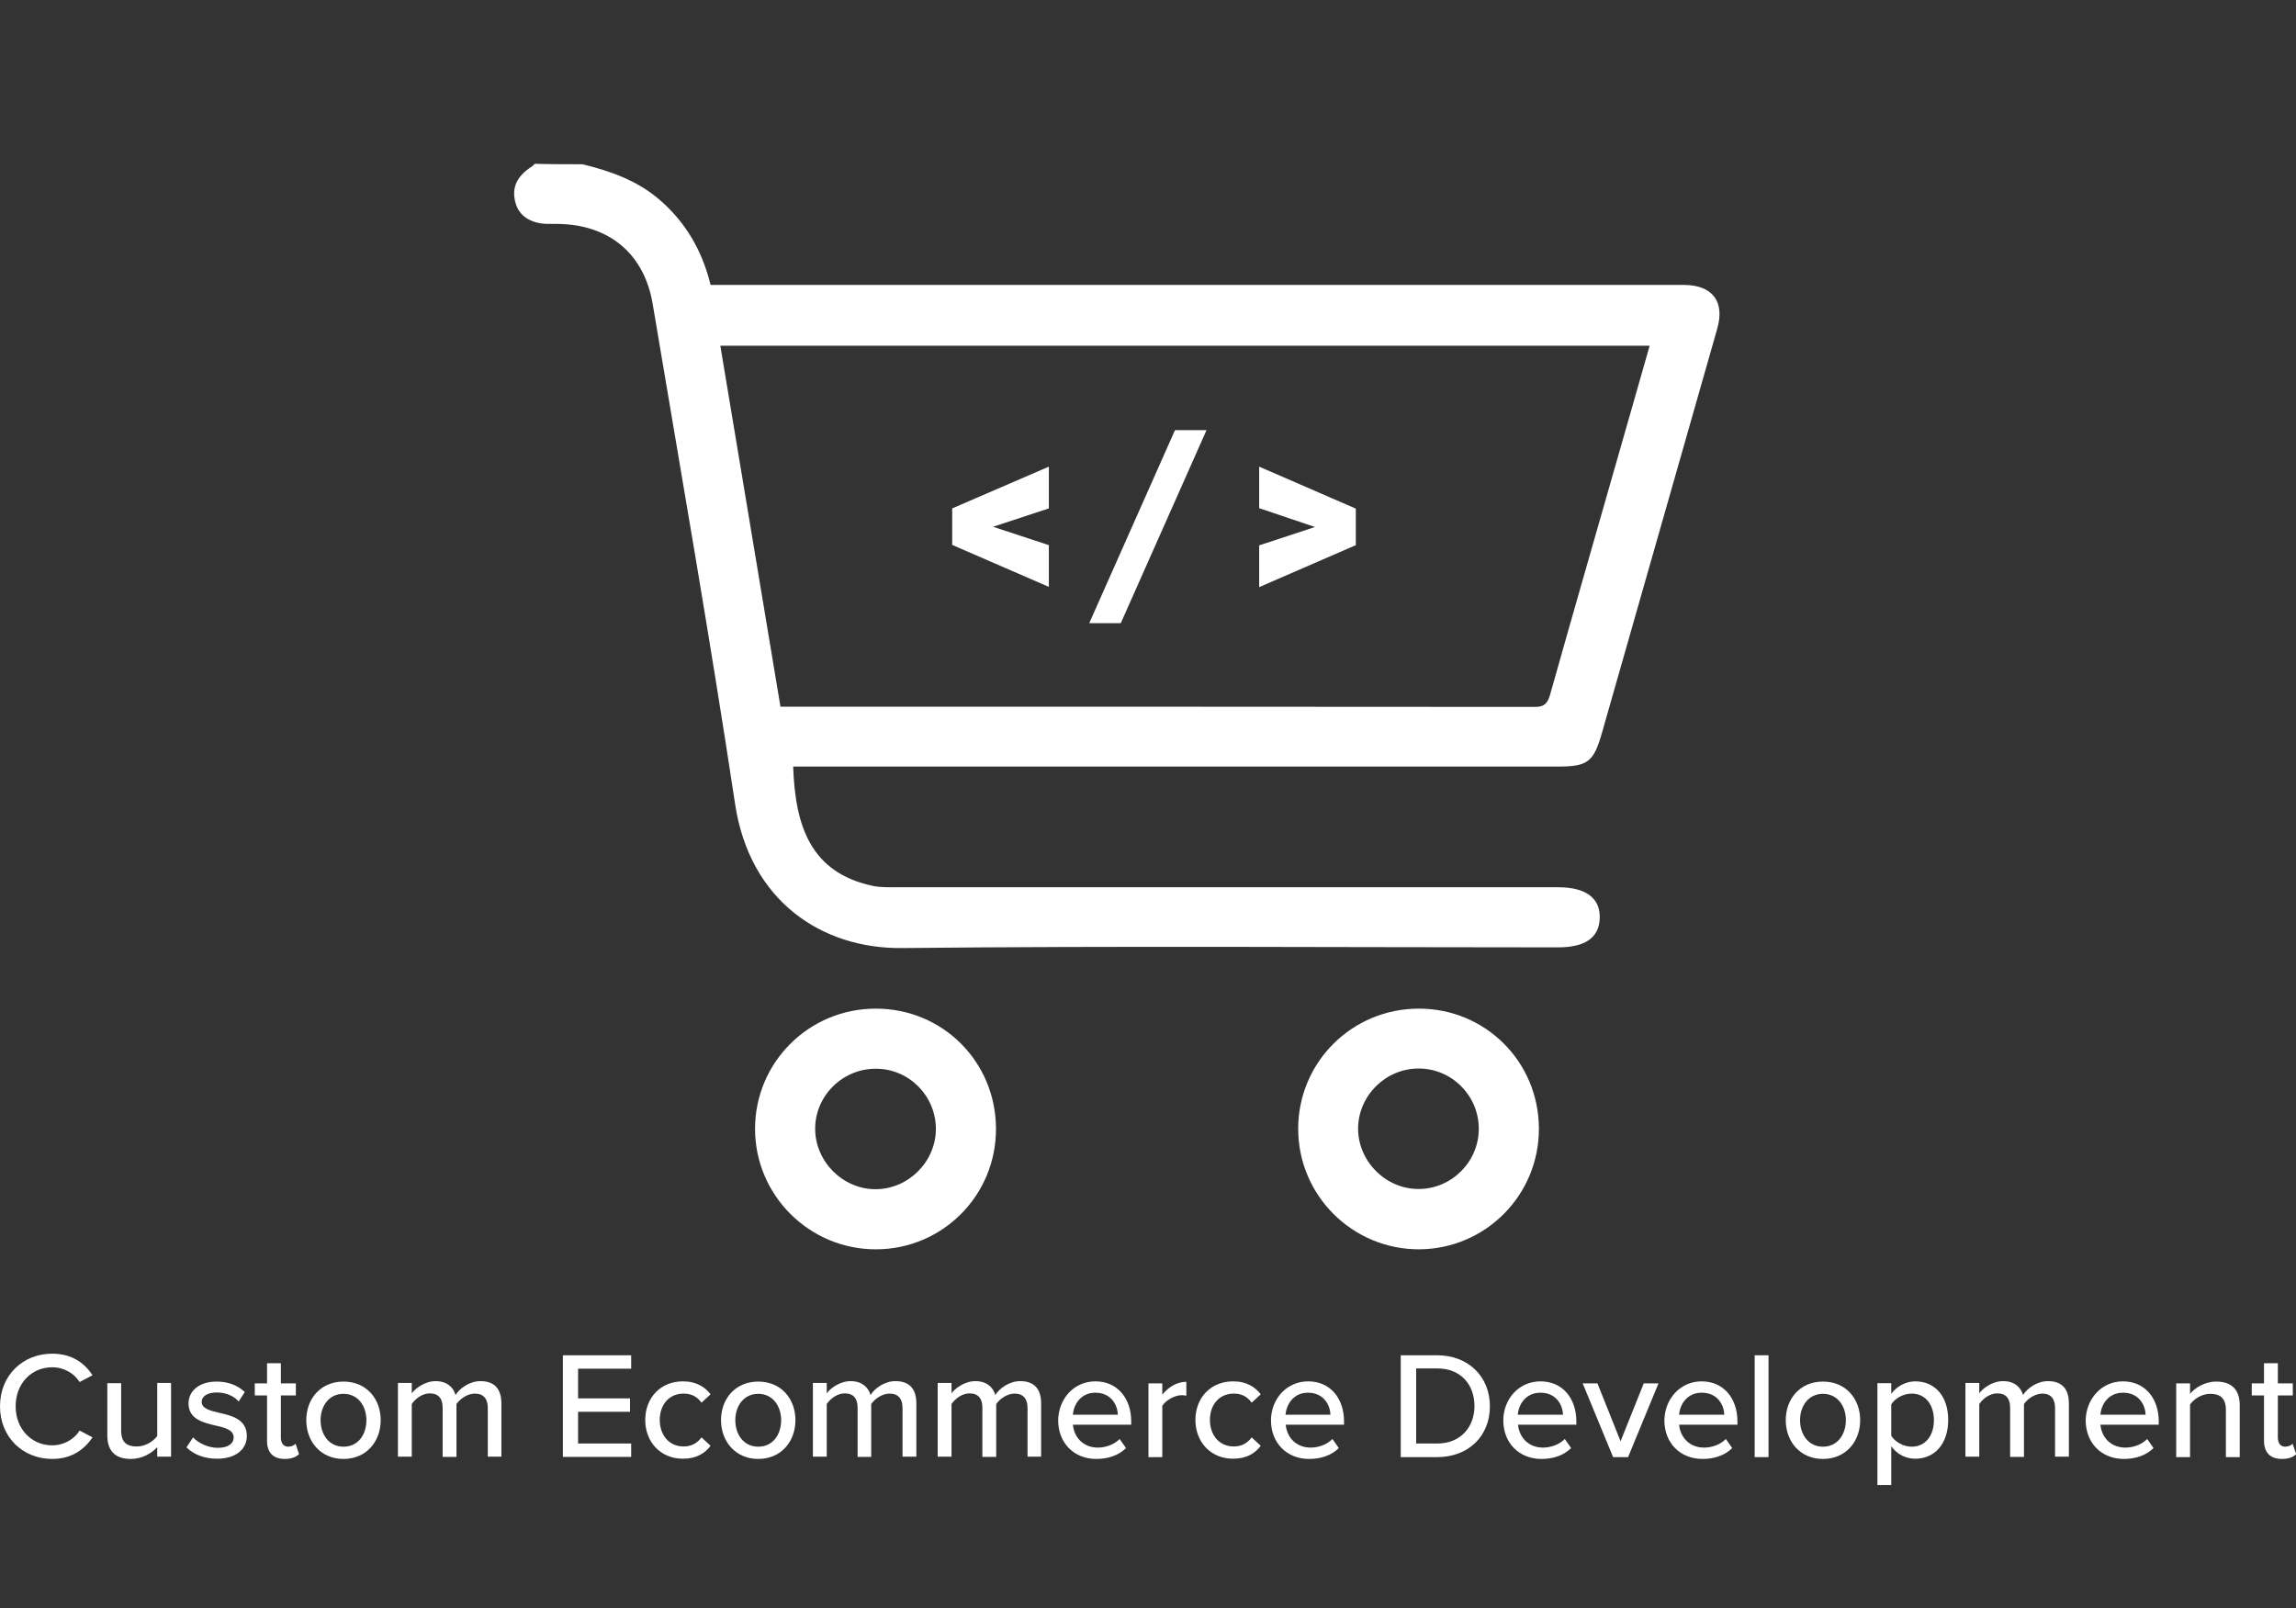<?xml version="1.0" encoding="utf-8"?>
<!-- Generator: Adobe Illustrator 26.0.1, SVG Export Plug-In . SVG Version: 6.00 Build 0)  -->
<svg version="1.1" id="Layer_1" xmlns="http://www.w3.org/2000/svg" xmlns:xlink="http://www.w3.org/1999/xlink" x="0px" y="0px"
	 viewBox="0 0 101.2 70.9" style="enable-background:new 0 0 101.2 70.9;" xml:space="preserve">
<rect x="0" y="0" width="101.2" height="70.9" fill="#333333" stroke="none"/>
<style type="text/css">
	.st0{fill:#FFFFFF;}
</style>
<g>
	<path class="st0" d="M0,61.99c0-1.38,1.02-2.32,2.3-2.32c0.88,0,1.43,0.42,1.78,0.95l-0.57,0.3c-0.24-0.38-0.68-0.65-1.21-0.65
		c-0.91,0-1.61,0.71-1.61,1.72c0,1,0.7,1.72,1.61,1.72c0.53,0,0.98-0.28,1.21-0.65l0.57,0.3c-0.36,0.52-0.9,0.95-1.78,0.95
		C1.02,64.31,0,63.36,0,61.99z"/>
	<path class="st0" d="M6.93,64.23v-0.44c-0.25,0.27-0.66,0.52-1.16,0.52c-0.69,0-1.04-0.35-1.04-1.04v-2.3h0.61v2.09
		c0,0.54,0.27,0.7,0.69,0.7c0.38,0,0.72-0.22,0.9-0.46v-2.34h0.61v3.25H6.93z"/>
	<path class="st0" d="M8.51,63.36c0.22,0.24,0.65,0.46,1.09,0.46c0.46,0,0.7-0.19,0.7-0.46c0-0.32-0.37-0.43-0.79-0.52
		c-0.55-0.13-1.2-0.28-1.2-0.98c0-0.52,0.44-0.96,1.24-0.96c0.56,0,0.96,0.2,1.24,0.46l-0.27,0.42c-0.19-0.23-0.55-0.4-0.96-0.4
		c-0.41,0-0.67,0.16-0.67,0.42c0,0.28,0.35,0.38,0.75,0.47c0.56,0.13,1.24,0.28,1.24,1.03c0,0.56-0.46,1-1.31,1
		c-0.54,0-1.02-0.17-1.35-0.5L8.51,63.36z"/>
	<path class="st0" d="M11.77,63.51v-2h-0.54v-0.53h0.54v-0.89h0.61v0.89h0.66v0.53h-0.66v1.86c0,0.23,0.11,0.4,0.32,0.4
		c0.14,0,0.27-0.06,0.33-0.13l0.15,0.46c-0.13,0.12-0.32,0.21-0.63,0.21C12.03,64.31,11.77,64.02,11.77,63.51z"/>
	<path class="st0" d="M13.5,62.6c0-0.94,0.63-1.7,1.64-1.7c1.02,0,1.64,0.77,1.64,1.7c0,0.94-0.63,1.71-1.64,1.71
		C14.13,64.31,13.5,63.54,13.5,62.6z M16.15,62.6c0-0.61-0.36-1.16-1.01-1.16c-0.65,0-1.01,0.55-1.01,1.16
		c0,0.62,0.36,1.17,1.01,1.17C15.8,63.77,16.15,63.22,16.15,62.6z"/>
	<path class="st0" d="M21.5,64.23v-2.17c0-0.38-0.17-0.63-0.57-0.63c-0.33,0-0.65,0.23-0.81,0.46v2.33h-0.61v-2.17
		c0-0.38-0.16-0.63-0.57-0.63c-0.32,0-0.63,0.23-0.79,0.47v2.32h-0.61v-3.25h0.61v0.46c0.13-0.2,0.57-0.54,1.05-0.54
		c0.49,0,0.78,0.26,0.88,0.61c0.19-0.3,0.62-0.61,1.1-0.61c0.6,0,0.92,0.33,0.92,0.98v2.35H21.5z"/>
	<path class="st0" d="M24.81,64.23v-4.49h3.01v0.59h-2.34v1.31h2.29v0.59h-2.29v1.4h2.34v0.59H24.81z"/>
	<path class="st0" d="M30.1,60.89c0.61,0,0.98,0.26,1.22,0.57l-0.4,0.37c-0.2-0.28-0.46-0.4-0.79-0.4c-0.64,0-1.05,0.49-1.05,1.16
		c0,0.67,0.41,1.17,1.05,1.17c0.33,0,0.59-0.13,0.79-0.4l0.4,0.37c-0.24,0.32-0.61,0.57-1.22,0.57c-0.98,0-1.66-0.73-1.66-1.71
		S29.12,60.89,30.1,60.89z"/>
	<path class="st0" d="M31.78,62.6c0-0.94,0.63-1.7,1.64-1.7c1.02,0,1.64,0.77,1.64,1.7c0,0.94-0.63,1.71-1.64,1.71
		C32.42,64.31,31.78,63.54,31.78,62.6z M34.43,62.6c0-0.61-0.36-1.16-1.01-1.16c-0.65,0-1.01,0.55-1.01,1.16
		c0,0.62,0.36,1.17,1.01,1.17C34.08,63.77,34.43,63.22,34.43,62.6z"/>
	<path class="st0" d="M39.78,64.23v-2.17c0-0.38-0.17-0.63-0.57-0.63c-0.33,0-0.65,0.23-0.81,0.46v2.33H37.8v-2.17
		c0-0.38-0.16-0.63-0.57-0.63c-0.32,0-0.63,0.23-0.79,0.47v2.32h-0.61v-3.25h0.61v0.46c0.13-0.2,0.57-0.54,1.05-0.54
		c0.49,0,0.78,0.26,0.88,0.61c0.19-0.3,0.62-0.61,1.1-0.61c0.6,0,0.92,0.33,0.92,0.98v2.35H39.78z"/>
	<path class="st0" d="M45.29,64.23v-2.17c0-0.38-0.17-0.63-0.57-0.63c-0.33,0-0.65,0.23-0.81,0.46v2.33h-0.61v-2.17
		c0-0.38-0.16-0.63-0.57-0.63c-0.32,0-0.63,0.23-0.79,0.47v2.32h-0.61v-3.25h0.61v0.46c0.13-0.2,0.57-0.54,1.05-0.54
		c0.49,0,0.78,0.26,0.88,0.61c0.19-0.3,0.62-0.61,1.1-0.61c0.6,0,0.92,0.33,0.92,0.98v2.35H45.29z"/>
	<path class="st0" d="M48.28,60.89c0.98,0,1.58,0.76,1.58,1.76v0.15h-2.57c0.05,0.55,0.45,1.01,1.1,1.01c0.34,0,0.72-0.13,0.96-0.38
		l0.28,0.4c-0.32,0.32-0.78,0.48-1.31,0.48c-0.97,0-1.68-0.69-1.68-1.71C46.66,61.66,47.33,60.89,48.28,60.89z M47.29,62.36h1.98
		c-0.01-0.43-0.3-0.97-0.99-0.97C47.63,61.39,47.32,61.92,47.29,62.36z"/>
	<path class="st0" d="M50.62,64.23v-3.25h0.61v0.5c0.25-0.32,0.63-0.57,1.06-0.57v0.61c-0.06-0.01-0.13-0.02-0.21-0.02
		c-0.3,0-0.71,0.23-0.85,0.47v2.26H50.62z"/>
	<path class="st0" d="M54.35,60.89c0.61,0,0.98,0.26,1.22,0.57l-0.4,0.37c-0.2-0.28-0.46-0.4-0.79-0.4c-0.64,0-1.05,0.49-1.05,1.16
		c0,0.67,0.41,1.17,1.05,1.17c0.33,0,0.59-0.13,0.79-0.4l0.4,0.37c-0.24,0.32-0.61,0.57-1.22,0.57c-0.98,0-1.66-0.73-1.66-1.71
		S53.37,60.89,54.35,60.89z"/>
	<path class="st0" d="M57.66,60.89c0.98,0,1.58,0.76,1.58,1.76v0.15h-2.57c0.05,0.55,0.45,1.01,1.1,1.01c0.34,0,0.72-0.13,0.96-0.38
		l0.28,0.4c-0.32,0.32-0.78,0.48-1.31,0.48c-0.97,0-1.68-0.69-1.68-1.71C56.03,61.66,56.71,60.89,57.66,60.89z M56.66,62.36h1.98
		c-0.01-0.43-0.3-0.97-0.99-0.97C57,61.39,56.7,61.92,56.66,62.36z"/>
	<path class="st0" d="M61.74,64.23v-4.49h1.6c1.4,0,2.33,0.96,2.33,2.25c0,1.3-0.93,2.24-2.33,2.24H61.74z M62.42,63.63h0.93
		c1.04,0,1.64-0.74,1.64-1.65c0-0.92-0.58-1.66-1.64-1.66h-0.93V63.63z"/>
	<path class="st0" d="M67.9,60.89c0.98,0,1.58,0.76,1.58,1.76v0.15h-2.57c0.05,0.55,0.45,1.01,1.1,1.01c0.34,0,0.72-0.13,0.96-0.38
		l0.28,0.4c-0.32,0.32-0.78,0.48-1.31,0.48c-0.97,0-1.68-0.69-1.68-1.71C66.27,61.66,66.95,60.89,67.9,60.89z M66.9,62.36h1.99
		c-0.01-0.43-0.3-0.97-0.99-0.97C67.24,61.39,66.93,61.92,66.9,62.36z"/>
	<path class="st0" d="M71.1,64.23l-1.34-3.25h0.65l1.02,2.55l1.02-2.55h0.65l-1.34,3.25H71.1z"/>
	<path class="st0" d="M75,60.89c0.98,0,1.58,0.76,1.58,1.76v0.15h-2.57c0.05,0.55,0.45,1.01,1.1,1.01c0.34,0,0.72-0.13,0.96-0.38
		l0.28,0.4c-0.32,0.32-0.78,0.48-1.31,0.48c-0.97,0-1.68-0.69-1.68-1.71C73.38,61.66,74.06,60.89,75,60.89z M74.01,62.36h1.99
		c-0.01-0.43-0.3-0.97-0.99-0.97C74.35,61.39,74.04,61.92,74.01,62.36z"/>
	<path class="st0" d="M77.34,64.23v-4.49h0.61v4.49H77.34z"/>
	<path class="st0" d="M78.71,62.6c0-0.94,0.63-1.7,1.64-1.7c1.02,0,1.64,0.77,1.64,1.7c0,0.94-0.63,1.71-1.64,1.71
		C79.34,64.31,78.71,63.54,78.71,62.6z M81.36,62.6c0-0.61-0.36-1.16-1.01-1.16c-0.65,0-1.01,0.55-1.01,1.16
		c0,0.62,0.36,1.17,1.01,1.17C81,63.77,81.36,63.22,81.36,62.6z"/>
	<path class="st0" d="M83.36,65.46h-0.61v-4.49h0.61v0.47c0.23-0.32,0.63-0.55,1.06-0.55c0.85,0,1.45,0.64,1.45,1.7
		c0,1.06-0.6,1.71-1.45,1.71c-0.42,0-0.8-0.19-1.06-0.55V65.46z M84.26,61.43c-0.37,0-0.74,0.21-0.9,0.48v1.38
		c0.16,0.26,0.53,0.48,0.9,0.48c0.61,0,0.98-0.49,0.98-1.17C85.24,61.92,84.87,61.43,84.26,61.43z"/>
	<path class="st0" d="M90.58,64.23v-2.17c0-0.38-0.17-0.63-0.56-0.63c-0.33,0-0.65,0.23-0.81,0.46v2.33h-0.61v-2.17
		c0-0.38-0.16-0.63-0.57-0.63c-0.32,0-0.63,0.23-0.79,0.47v2.32h-0.61v-3.25h0.61v0.46c0.13-0.2,0.56-0.54,1.05-0.54
		c0.49,0,0.78,0.26,0.88,0.61c0.19-0.3,0.62-0.61,1.1-0.61c0.6,0,0.92,0.33,0.92,0.98v2.35H90.58z"/>
	<path class="st0" d="M93.57,60.89c0.98,0,1.58,0.76,1.58,1.76v0.15h-2.57c0.05,0.55,0.45,1.01,1.1,1.01c0.34,0,0.72-0.13,0.96-0.38
		l0.28,0.4c-0.32,0.32-0.78,0.48-1.31,0.48c-0.97,0-1.68-0.69-1.68-1.71C91.95,61.66,92.63,60.89,93.57,60.89z M92.58,62.36h1.99
		c-0.01-0.43-0.3-0.97-0.99-0.97C92.92,61.39,92.61,61.92,92.58,62.36z"/>
	<path class="st0" d="M98.11,64.23v-2.08c0-0.54-0.28-0.71-0.69-0.71c-0.38,0-0.72,0.23-0.89,0.47v2.32h-0.61v-3.25h0.61v0.46
		c0.21-0.26,0.65-0.54,1.15-0.54c0.69,0,1.04,0.36,1.04,1.05v2.28H98.11z"/>
	<path class="st0" d="M99.79,63.51v-2h-0.54v-0.53h0.54v-0.89h0.61v0.89h0.66v0.53h-0.66v1.86c0,0.23,0.11,0.4,0.32,0.4
		c0.14,0,0.27-0.06,0.33-0.13l0.16,0.46c-0.13,0.12-0.32,0.21-0.63,0.21C100.06,64.31,99.79,64.02,99.79,63.51z"/>
</g>
<g id="OA0QI7.tif">
	<g>
		<path class="st0" d="M25.68,7.24c1.21,0.3,2.37,0.7,3.35,1.53c1.18,1,1.92,2.27,2.29,3.79c0.29,0,0.56,0,0.83,0
			c13.85,0,27.7,0,41.55,0c0.19,0,0.37,0,0.56,0c1.23,0.02,1.77,0.74,1.43,1.93c-1.15,4.05-2.31,8.09-3.46,12.13
			c-0.54,1.89-1.08,3.79-1.62,5.68c-0.37,1.3-0.63,1.49-1.96,1.49c-10.96,0-21.93,0-32.89,0c-0.27,0-0.53,0-0.8,0
			c0.09,2.66,0.79,4.68,3.51,5.26c0.34,0.07,0.7,0.06,1.05,0.06c9.72,0,19.44,0,29.16,0c1.22,0,1.86,0.48,1.83,1.36
			c-0.02,0.86-0.64,1.29-1.84,1.29c-9.64,0-19.27-0.07-28.91,0.03c-3.51,0.04-6.71-2.05-7.36-6.35c-1.11-7.36-2.4-14.69-3.63-22.03
			c-0.37-2.23-1.93-3.52-4.2-3.54c-0.15,0-0.29,0-0.44,0c-0.76-0.02-1.27-0.36-1.42-0.97c-0.16-0.64,0.07-1.13,0.73-1.56
			c0.05-0.03,0.09-0.08,0.13-0.12C24.27,7.24,24.97,7.24,25.68,7.24z M72.71,15.24c-13.68,0-27.29,0-40.96,0
			c0.89,5.32,1.77,10.61,2.65,15.91c0.17,0,0.27,0,0.37,0c10.96,0,21.92,0,32.89,0.01c0.42,0,0.55-0.16,0.66-0.53
			c1.1-3.91,2.23-7.81,3.34-11.71C72.01,17.71,72.35,16.5,72.71,15.24z"/>
		<path class="st0" d="M43.9,49.75c0.01,2.94-2.35,5.31-5.28,5.32c-2.95,0.01-5.35-2.39-5.34-5.33c0.01-2.92,2.38-5.28,5.32-5.28
			C41.55,44.46,43.89,46.8,43.9,49.75z M41.25,49.78c0.01-1.46-1.17-2.66-2.62-2.67c-1.48-0.02-2.71,1.19-2.7,2.66
			c0.01,1.44,1.22,2.65,2.66,2.65C40.03,52.42,41.24,51.22,41.25,49.78z"/>
		<path class="st0" d="M67.83,49.74c0.01,2.94-2.35,5.31-5.27,5.33c-2.95,0.01-5.35-2.38-5.34-5.33c0.01-2.93,2.38-5.28,5.32-5.28
			C65.47,44.46,67.82,46.8,67.83,49.74z M65.18,49.74c-0.01-1.46-1.2-2.64-2.65-2.64c-1.45,0-2.65,1.18-2.67,2.63
			c-0.01,1.46,1.23,2.7,2.69,2.68C64,52.4,65.19,51.19,65.18,49.74z"/>
	</g>
</g>
<g>
	<path class="st0" d="M46.23,20.57v1.84l-2.46,0.81l2.46,0.81v1.84l-4.26-1.85v-1.61L46.23,20.57z"/>
	<path class="st0" d="M49.4,27.47l-1.39,0l3.78-8.51l1.39,0L49.4,27.47z"/>
	<path class="st0" d="M55.5,20.57l4.26,1.85v1.61l-4.26,1.85v-1.84l2.46-0.81L55.5,22.4V20.57z"/>
</g>
</svg>

